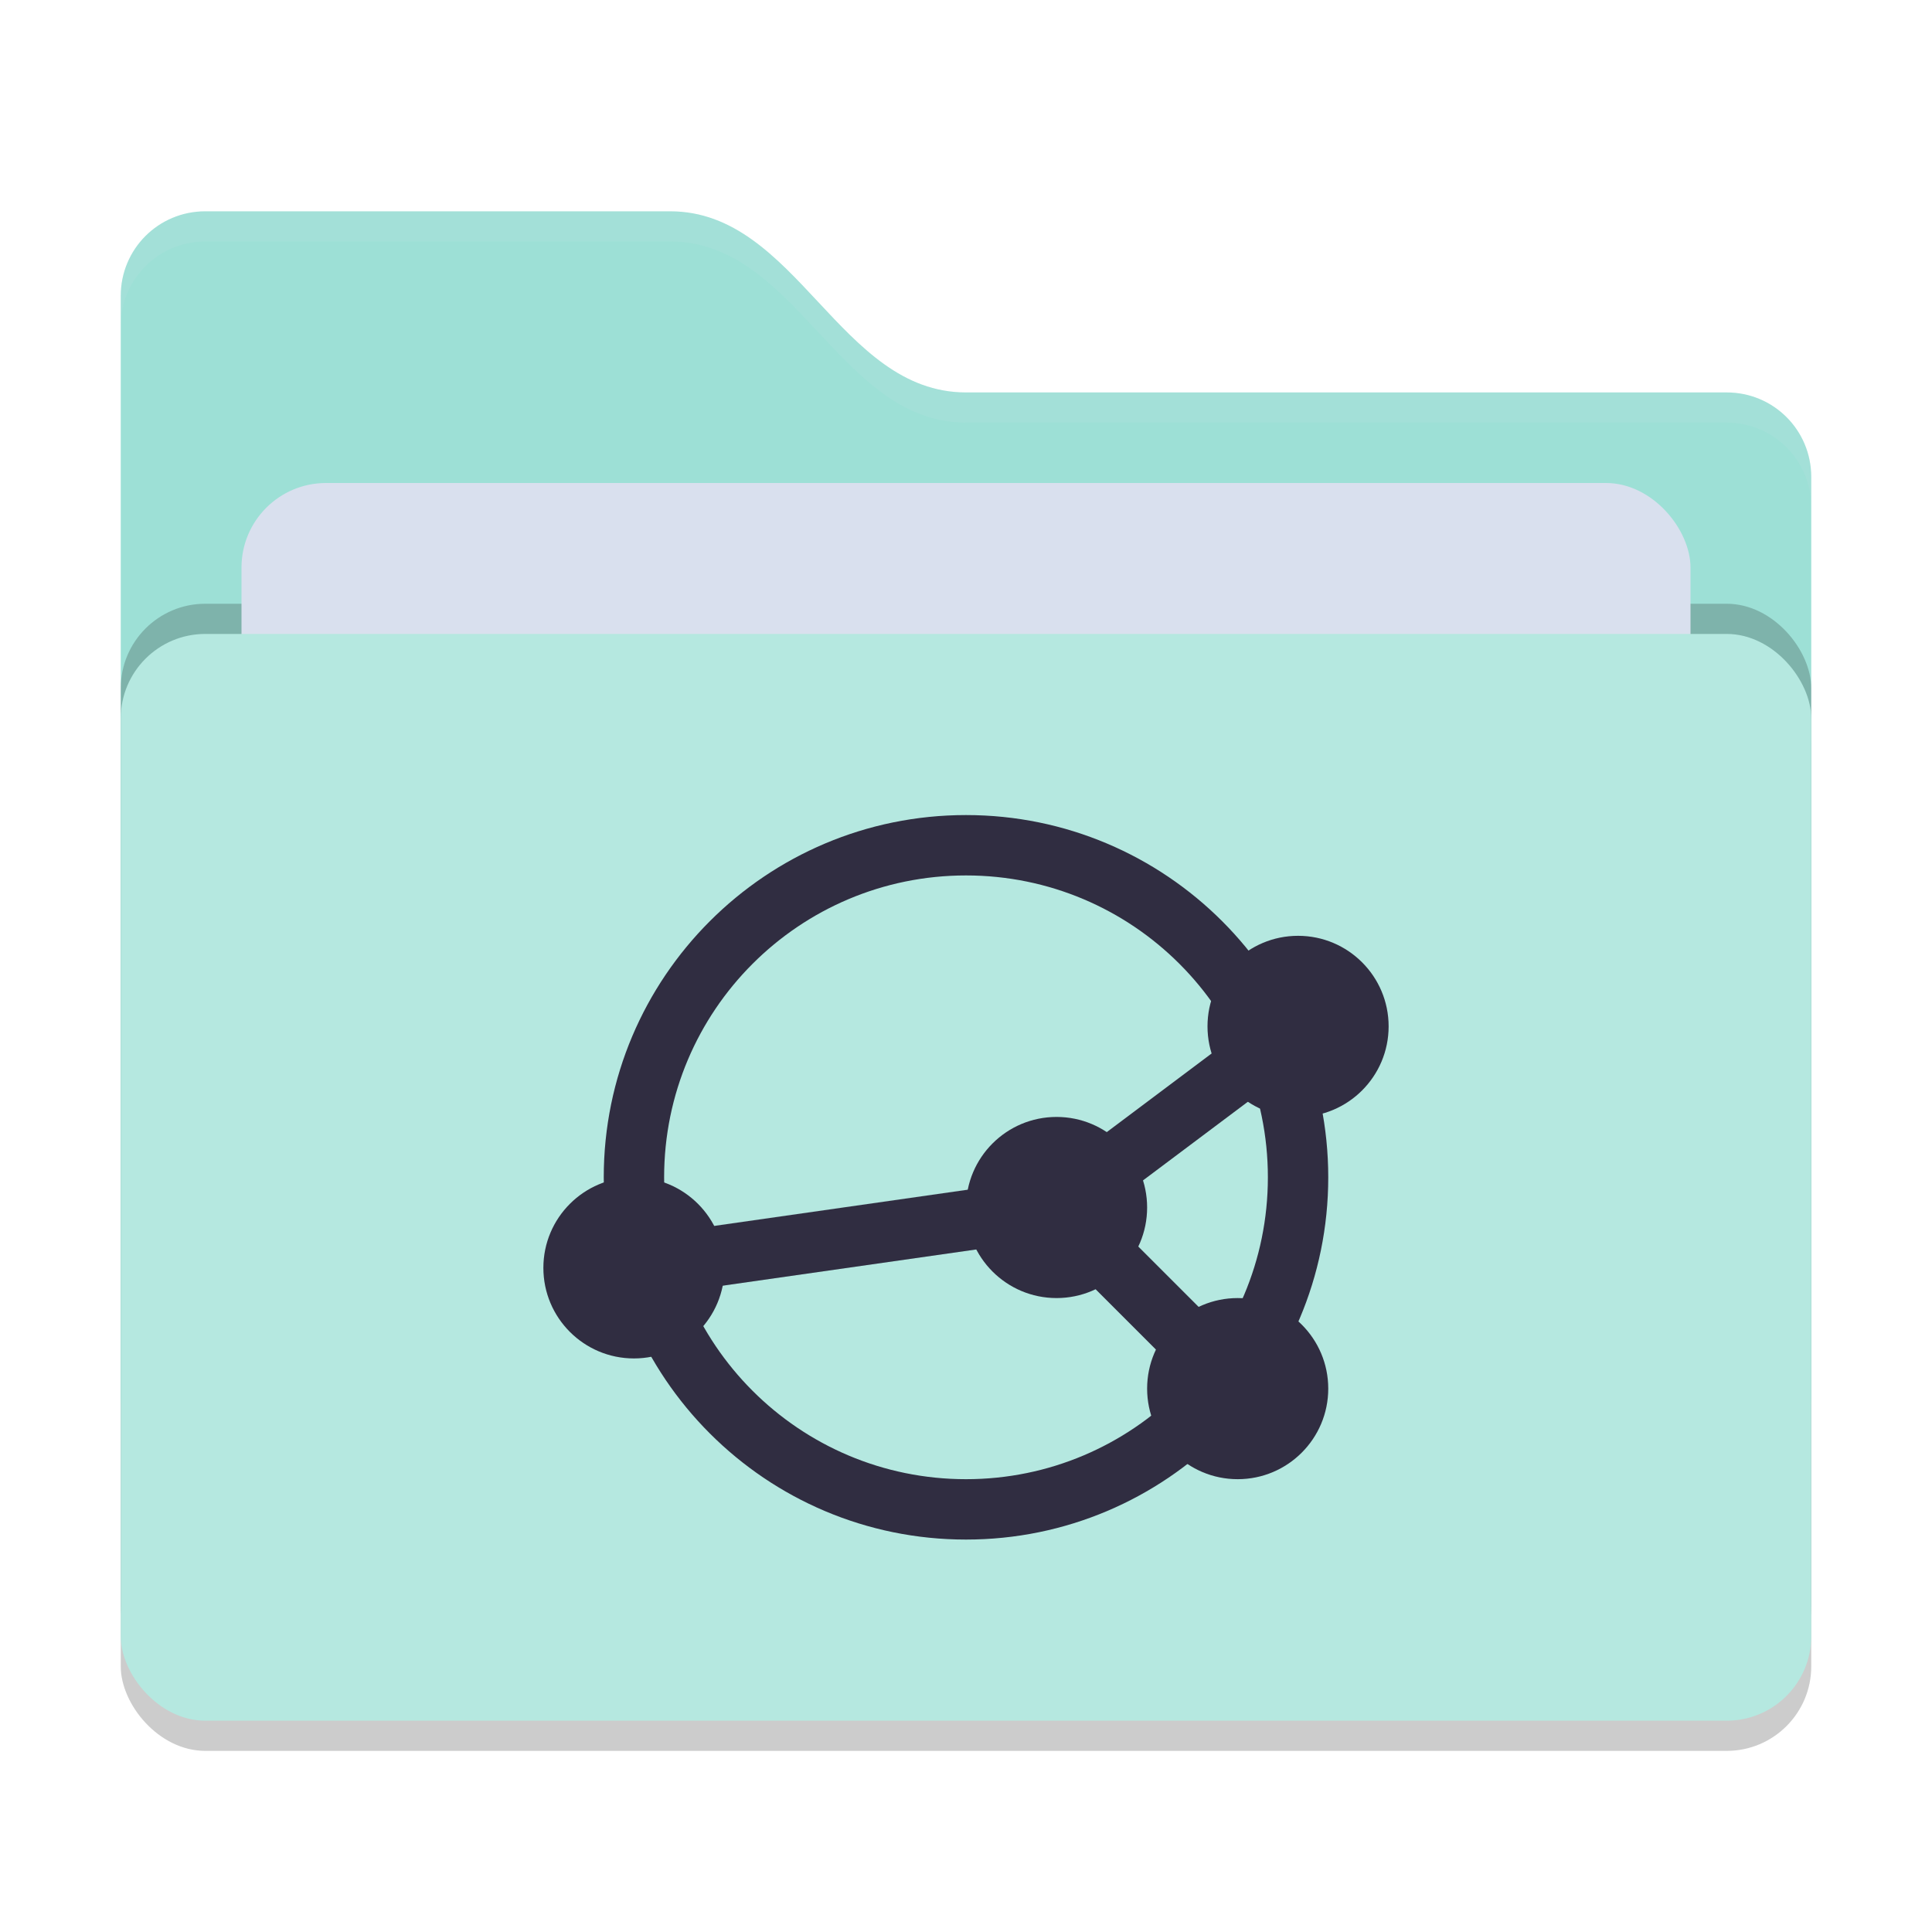 <svg xmlns="http://www.w3.org/2000/svg" width="64" height="64" version="1">
 <rect style="opacity:0.2" width="56" height="36" x="4" y="22" rx="2.8" ry="2.8"/>
 <path style="fill:#9de0d6" d="M 4,46.2 C 4,47.751 5.249,49 6.8,49 H 57.2 C 58.751,49 60,47.751 60,46.2 V 15.8 C 60,14.249 58.751,13 57.2,13 H 32 C 27.8,13 26.4,7 22.2,7 H 6.8 C 5.249,7 4,8.249 4,9.8"/>
 <rect style="opacity:0.2" width="56" height="36" x="4" y="20" rx="2.8" ry="2.8"/>
 <rect style="fill:#D9E0EE" width="48" height="22" x="8" y="16" rx="2.8" ry="2.8"/>
 <rect style="fill:#B5E8E0" width="56" height="36" x="4" y="21" rx="2.8" ry="2.8"/>
 <path style="fill:#302D41" d="M 32 27 C 25.373 27 20 32.373 20 39 C 20 45.627 25.373 51 32 51 C 38.627 51 44 45.627 44 39 C 44 32.373 38.627 27 32 27 z M 32 29 C 37.523 29 42 33.477 42 39 C 42 44.523 37.523 49 32 49 C 26.477 49 22 44.523 22 39 C 22 33.477 26.477 29 32 29 z"/>
 <path style="opacity:0.1;fill:#D9E0EE" d="M 6.801,7 C 5.25,7 4,8.25 4,9.801 V 10.801 C 4,9.25 5.25,8 6.801,8 H 22.199 C 26.399,8 27.8,14 32,14 H 57.199 C 58.75,14 60,15.25 60,16.801 V 15.801 C 60,14.25 58.75,13 57.199,13 H 32 C 27.8,13 26.399,7 22.199,7 Z"/>
 <path fill="none" stroke-width="1.143" style="stroke:#302D41;stroke-width:2" d="m 21,42 14,-2 8,-6"/>
 <path fill="none" stroke-width="1.143" style="stroke:#302D41;stroke-width:2" d="M 41,46 35,40"/>
 <circle style="fill:#302D41" cx="41" cy="46" r="3"/>
 <circle style="fill:#302D41" cx="43" cy="34" r="3"/>
 <circle style="fill:#302D41" cx="35" cy="40" r="3"/>
 <circle style="fill:#302D41" cx="21" cy="42" r="3"/>
</svg>
